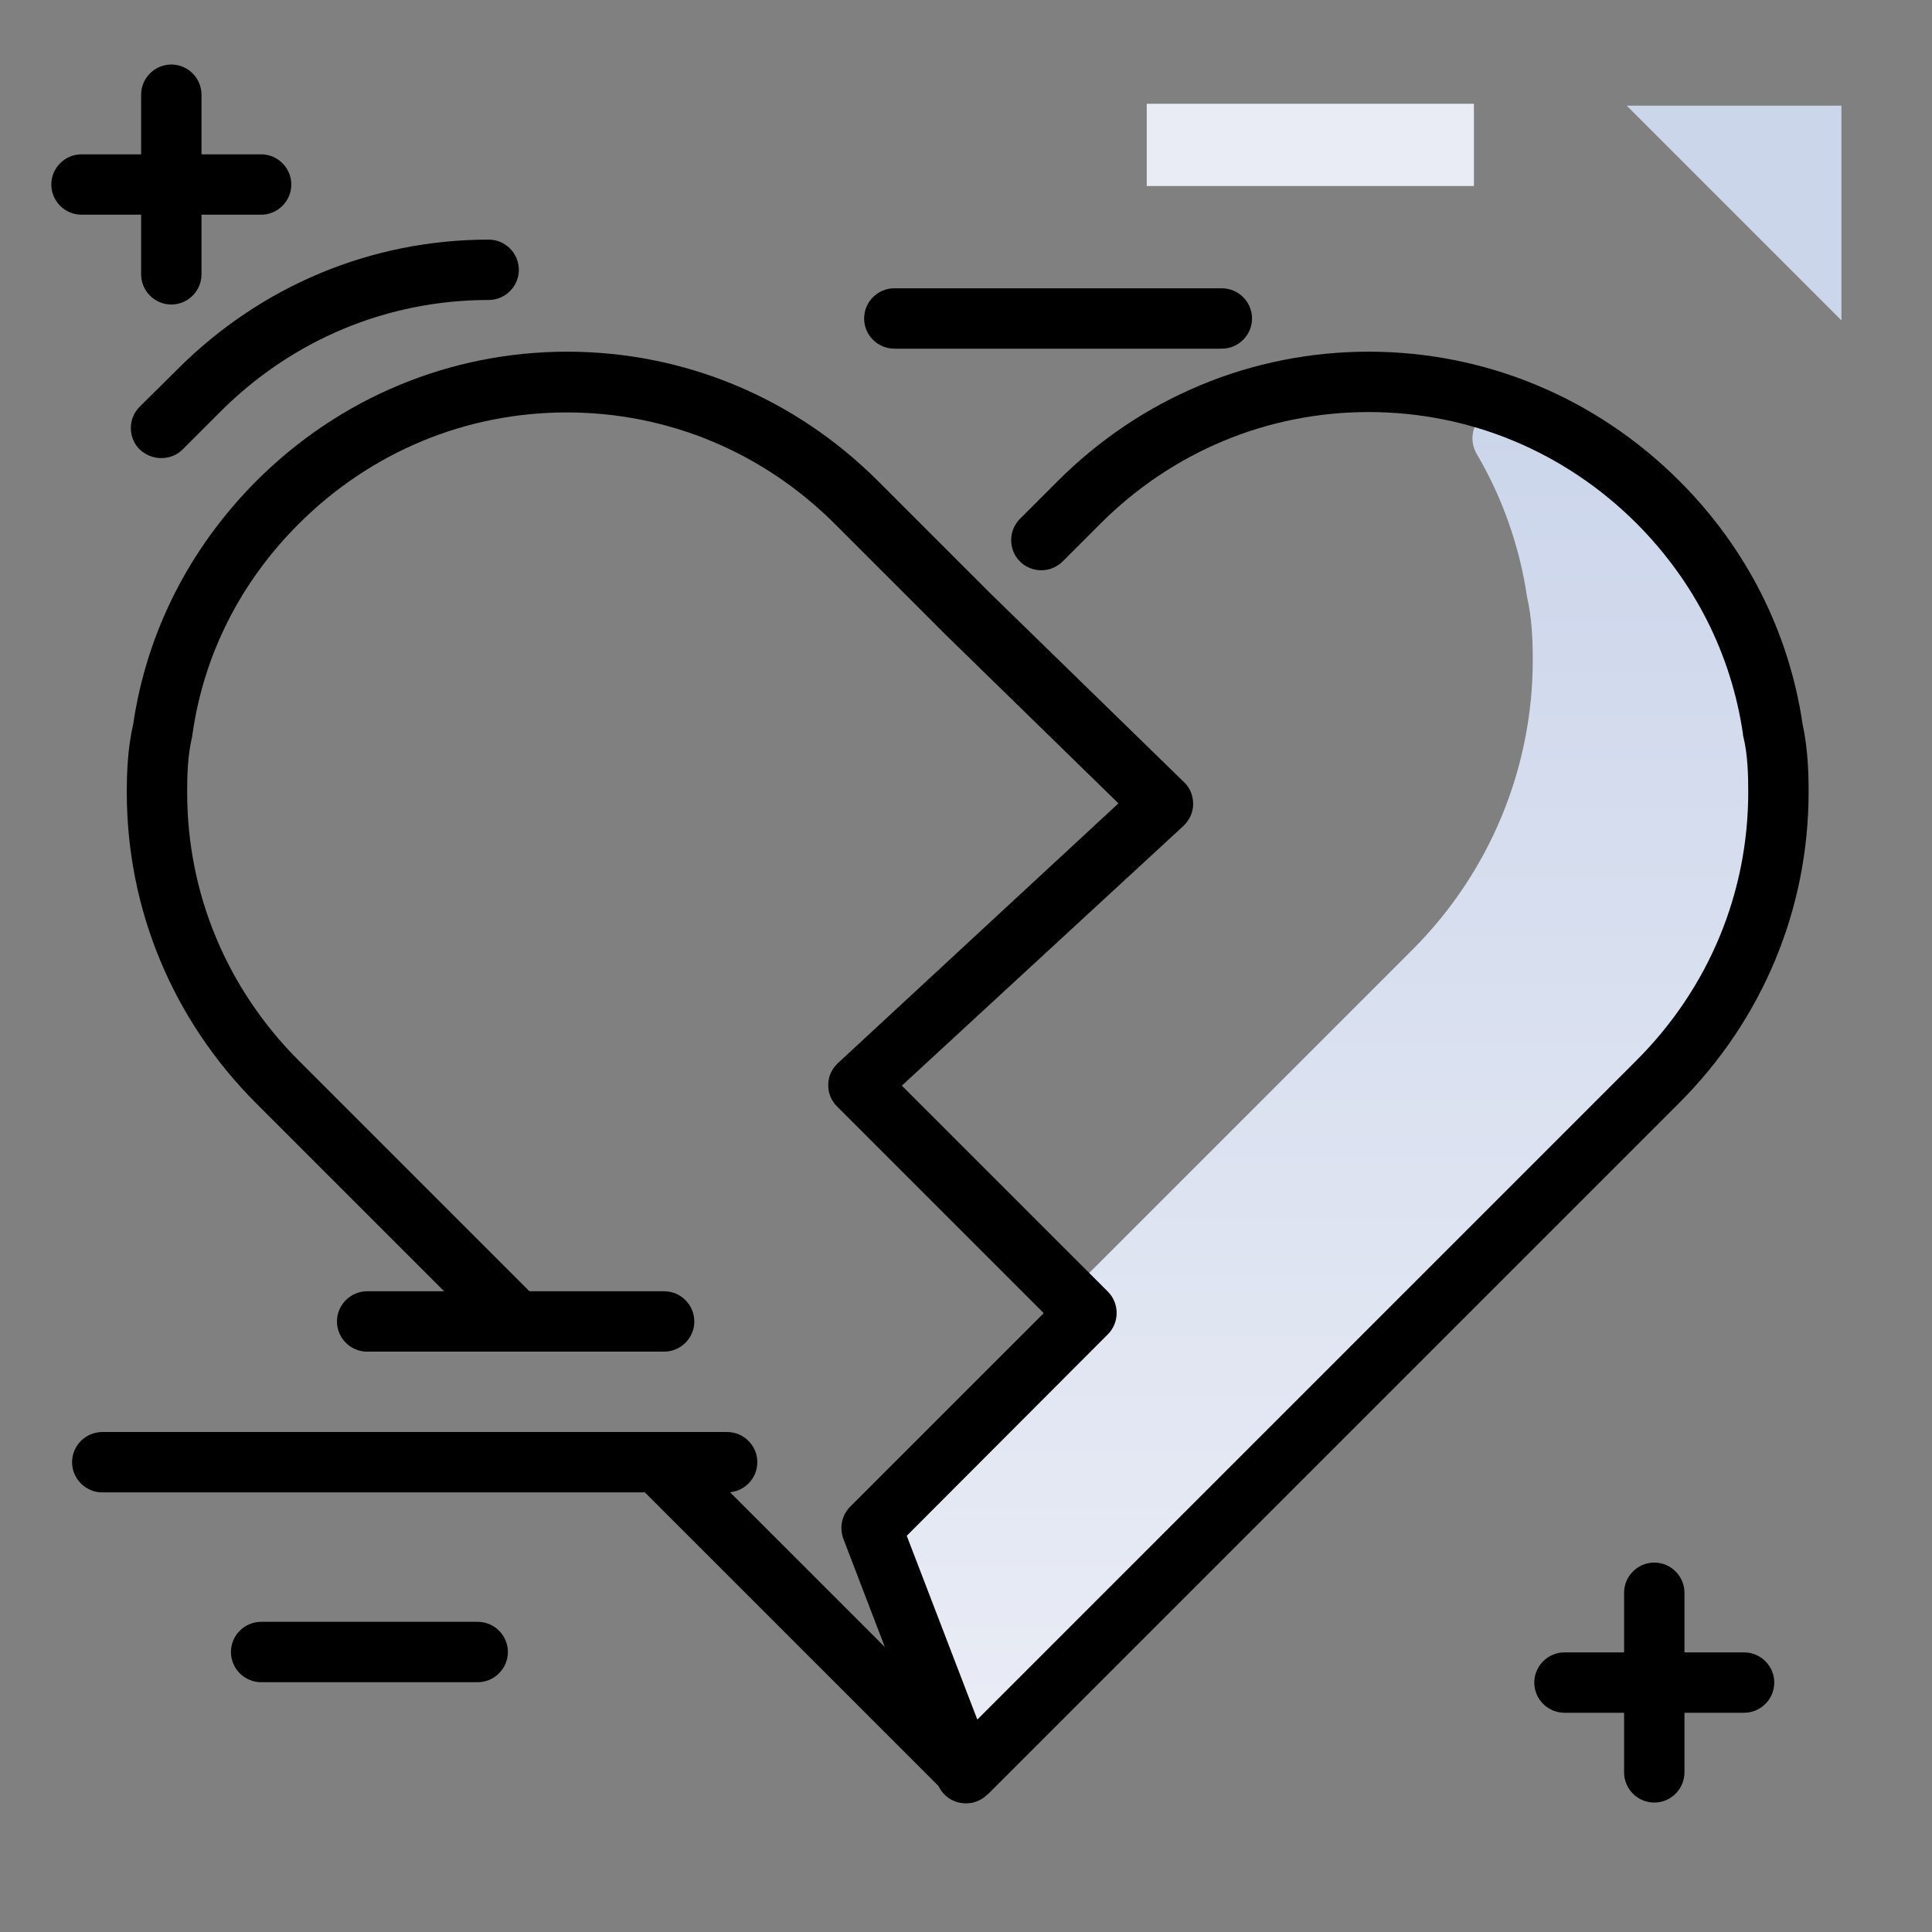 <svg version="1.1" id="Layer_1" xmlns="http://www.w3.org/2000/svg" xmlns:xlink="http://www.w3.org/1999/xlink" x="0px" y="0px" viewBox="0 0 512 512" enable-background="new 0 0 512 512" xml:space="preserve">
<rect x="0" y="0" width="512" height="512" fill="#808080" stroke="none"/>
<linearGradient id="SVGID_1_" gradientUnits="userSpaceOnUse" x1="353.466" y1="454.337" x2="353.466" y2="113.379" class="gradient-element">
	<stop offset="0" class="primary-color-gradient" style="stop-color: rgb(233, 236, 245)"></stop>
	<stop offset="1" class="secondary-color-gradient" style="stop-color: rgb(204, 214, 235)"></stop>
</linearGradient>
<path fill="url(#SVGID_1_)" d="M471.3,209.9c0,28.6-11.4,56.2-31.9,76.8l-183,183l0,0c-27.6-27.6-27.6-72.5,0-100.1l117.9-117.9
	c20.6-20.6,31.9-48.2,31.9-76.8c0-5.8-0.3-11.4-1.5-16.6c-2-13.6-6.6-26.5-13.3-37.9c-4-6.8,2.8-14.8,10.1-12
	c14.3,5.5,27.1,14,37.8,24.7c16,16,27,36.9,30.4,60.2C471,198.5,471.3,204.1,471.3,209.9z"></path>
<path d="M47.1,97.8c22.1-22.1,51.4-34.3,82.4-34.3c4.4,0,8,3.6,8,8s-3.6,8-8,8c-26.8,0-52,10.5-71.1,29.6l-10,10
	c-1.6,1.6-3.6,2.3-5.7,2.3c-2,0-4.1-0.8-5.7-2.3c-3.1-3.1-3.1-8.2,0-11.3L47.1,97.8z M192.7,379.5H27.1c-4.4,0-8,3.6-8,8s3.6,8,8,8
	h165.6c4.4,0,8-3.6,8-8S197.1,379.5,192.7,379.5z M89.3,350.2c0,4.4,3.6,8,8,8H176c4.4,0,8-3.6,8-8s-3.6-8-8-8H97.3
	C92.9,342.2,89.3,345.8,89.3,350.2z M323.8,76.4h-86.8c-4.4,0-8,3.6-8,8s3.6,8,8,8h86.8c4.4,0,8-3.6,8-8S328.2,76.4,323.8,76.4z
	 M126.6,429.8H69.2c-4.4,0-8,3.6-8,8s3.6,8,8,8h57.4c4.4,0,8-3.6,8-8S131,429.8,126.6,429.8z M37.4,56.9v15.8c0,4.4,3.6,8,8,8
	s8-3.6,8-8V56.9h15.8c4.4,0,8-3.6,8-8s-3.6-8-8-8H53.4V25.1c0-4.4-3.6-8-8-8s-8,3.6-8,8v15.8H21.6c-4.4,0-8,3.6-8,8s3.6,8,8,8H37.4z
	 M462.2,437.9h-15.8v-15.8c0-4.4-3.6-8-8-8s-8,3.6-8,8v15.8h-15.8c-4.4,0-8,3.6-8,8s3.6,8,8,8h15.8v15.8c0,4.4,3.6,8,8,8s8-3.6,8-8
	v-15.8h15.8c4.4,0,8-3.6,8-8S466.6,437.9,462.2,437.9z"></path>
<g>
	<path fill="rgb(233, 236, 245)" class="primary-color" d="M303.9,49.3V27.5h86.7v21.8H303.9z"></path>
	<path fill="rgb(204, 214, 235)" class="secondary-color" d="M488,28v56.9L431.1,28H488z"></path>
</g>
<path d="M479.3,209.9c0,31-12.2,60.3-34.3,82.4l-183,183c-0.1,0.1-0.2,0.2-0.4,0.3c-0.8,0.8-1.7,1.4-2.8,1.8
	c-0.9,0.4-1.9,0.5-2.9,0.5c-3,0-5.8-1.7-7.2-4.6l-78.3-78.3c-3.1-3.1-3.1-8.2,0-11.3c3.1-3.1,8.2-3.1,11.3,0l52.8,52.8l-11-28.7
	c-1.1-3-0.4-6.3,1.8-8.5l51.3-51.3l-54.8-54.8c-1.5-1.5-2.4-3.6-2.3-5.8c0-2.2,1-4.2,2.6-5.7l74.3-68.8l-45.6-44.5l-29.5-29.5
	c-19.1-19.1-44.3-29.6-71.1-29.6s-52,10.5-71.1,29.6c-15.4,15.4-25.1,34.6-28.1,55.7c0,0.2-0.1,0.5-0.1,0.7
	c-1.2,5-1.3,10.5-1.3,14.7c0,26.8,10.5,52,29.6,71.1l62.1,62.1c3.1,3.1,3.1,8.2,0,11.3c-3.1,3.1-8.2,3.1-11.3,0l-62.1-62.1
	c-22.1-22.1-34.3-51.4-34.3-82.4c0-5,0.2-11.6,1.7-18.1c3.6-24.4,14.9-46.6,32.6-64.4c22.1-22.1,51.4-34.3,82.4-34.3
	c31,0,60.3,12.2,82.4,34.3l29.5,29.5l51.6,50.3c1.6,1.5,2.4,3.6,2.4,5.8c0,2.2-1,4.3-2.6,5.8L239,287.7l54.6,54.6
	c3.1,3.1,3.1,8.2,0,11.3L240.3,407l18.7,48.7L433.7,281c19.1-19.1,29.6-44.3,29.6-71.1c0-4.3-0.1-9.8-1.3-14.7
	c-0.1-0.2-0.1-0.5-0.1-0.7c-3.1-21.1-12.8-40.3-28.1-55.7c-19.1-19.1-44.3-29.6-71.1-29.6s-52,10.5-71.1,29.6l-10,10
	c-3.1,3.1-8.2,3.1-11.3,0c-3.1-3.1-3.1-8.2,0-11.3l10-10c22.1-22.1,51.4-34.3,82.4-34.3c31,0,60.3,12.2,82.4,34.3
	c17.7,17.7,29,40,32.6,64.4C479.1,198.3,479.3,204.8,479.3,209.9z"></path>
</svg>